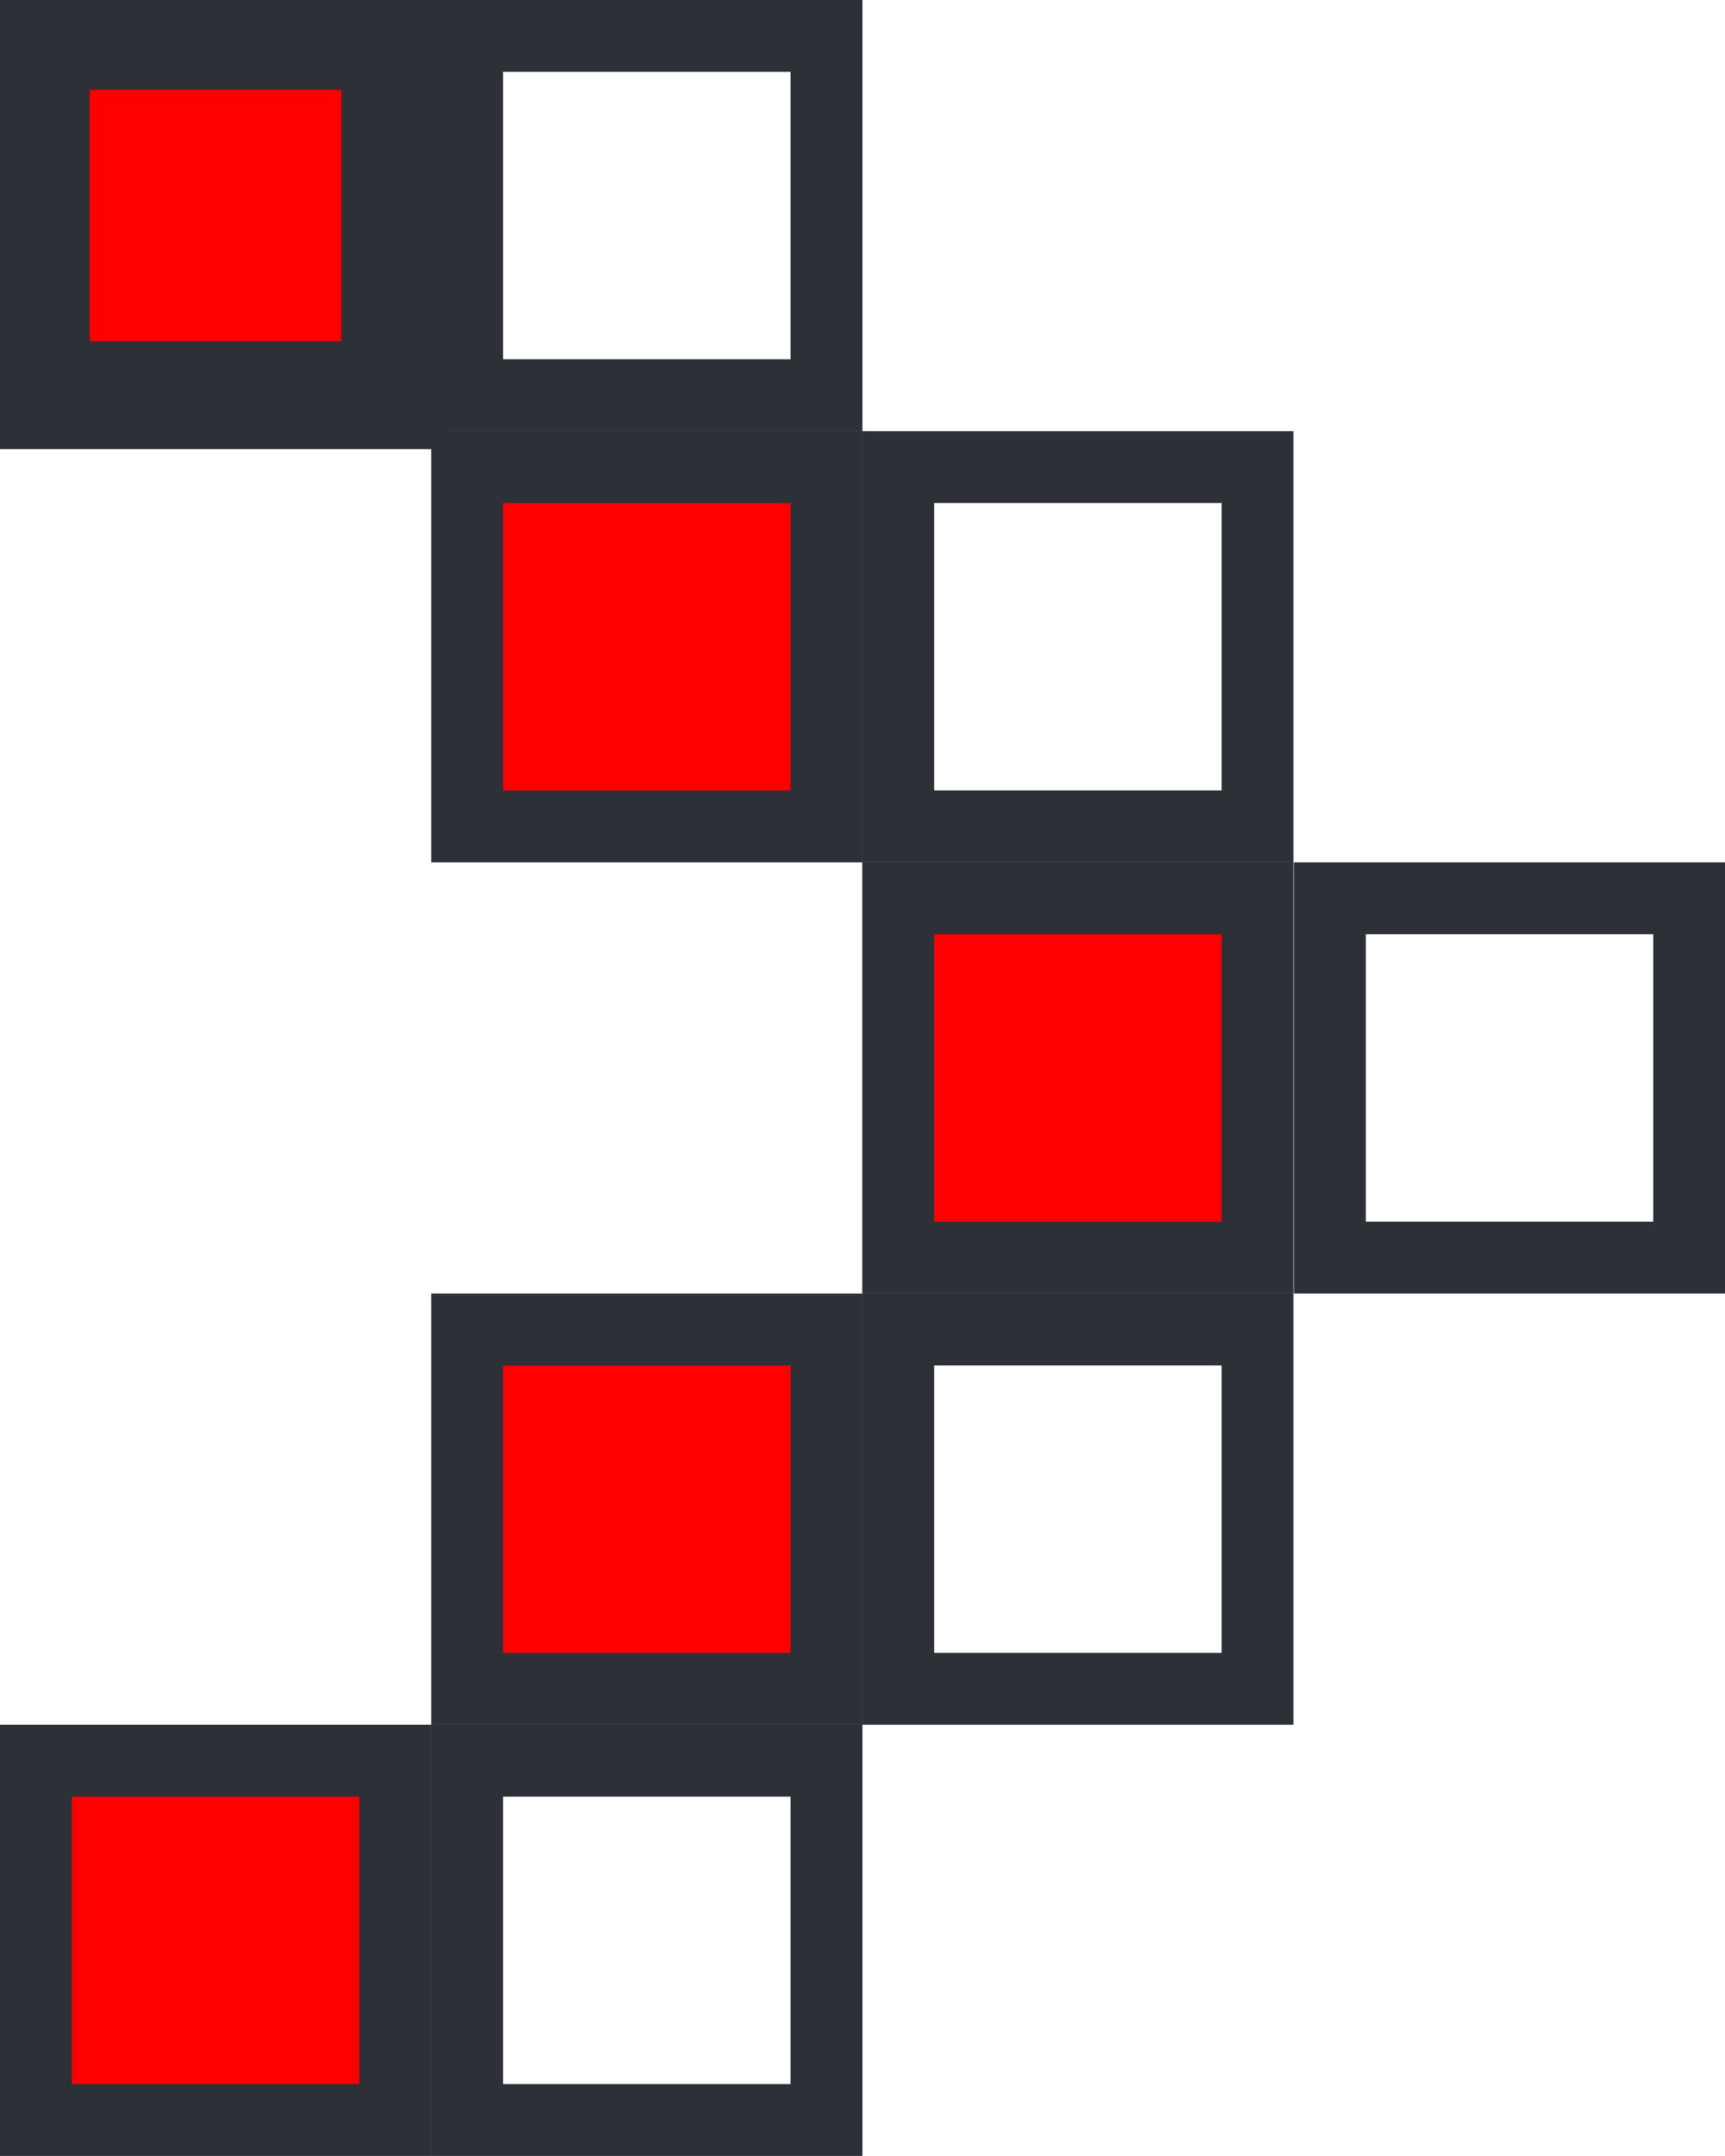 <svg width="16" height="20" viewBox="0 0 16 20" fill="none" xmlns="http://www.w3.org/2000/svg">
<g clip-path="url(#clip0_3164_48264)">
<rect x="0.333" y="0.333" width="3.333" height="3.333" fill="red" stroke="#2E3038" class="column1"/>
<rect x="4.333" y="4.333" width="3.333" height="3.333" fill="red" stroke="#2E3038" stroke-width="0.667" class="column1"/>
<rect x="8.331" y="8.333" width="3.333" height="3.333" fill="red" stroke="#2E3038" stroke-width="0.667" class="column1"/>
<rect x="4.333" y="12.333" width="3.333" height="3.333" fill="red" stroke="#2E3038" stroke-width="0.667" class="column1"/>
<rect x="0.333" y="16.333" width="3.333" height="3.333" fill="red" stroke="#2E3038" stroke-width="0.667" class="column1"/>
<rect x="12.335" y="8.333" width="3.333" height="3.333" fill="none" stroke="#2E3038" stroke-width="0.667" class="column2"/>
<rect x="8.331" y="4.333" width="3.333" height="3.333" fill="none" stroke="#2E3038" stroke-width="0.667" class="column2"/>
<rect x="4.333" y="16.333" width="3.333" height="3.333" fill="none" stroke="#2E3038" stroke-width="0.667" class="column2"/>
<rect x="4.333" y="0.333" width="3.333" height="3.333" fill="none" stroke="#2E3038" stroke-width="0.667" class="column2"/>
<rect x="8.331" y="12.333" width="3.333" height="3.333" fill="none" stroke="#2E3038" stroke-width="0.667" class="column2"/>
</g>
<defs>
<clipPath id="clip0_3164_48264">
<rect width="16" height="20" fill="white"/>
</clipPath>
</defs>
</svg>
